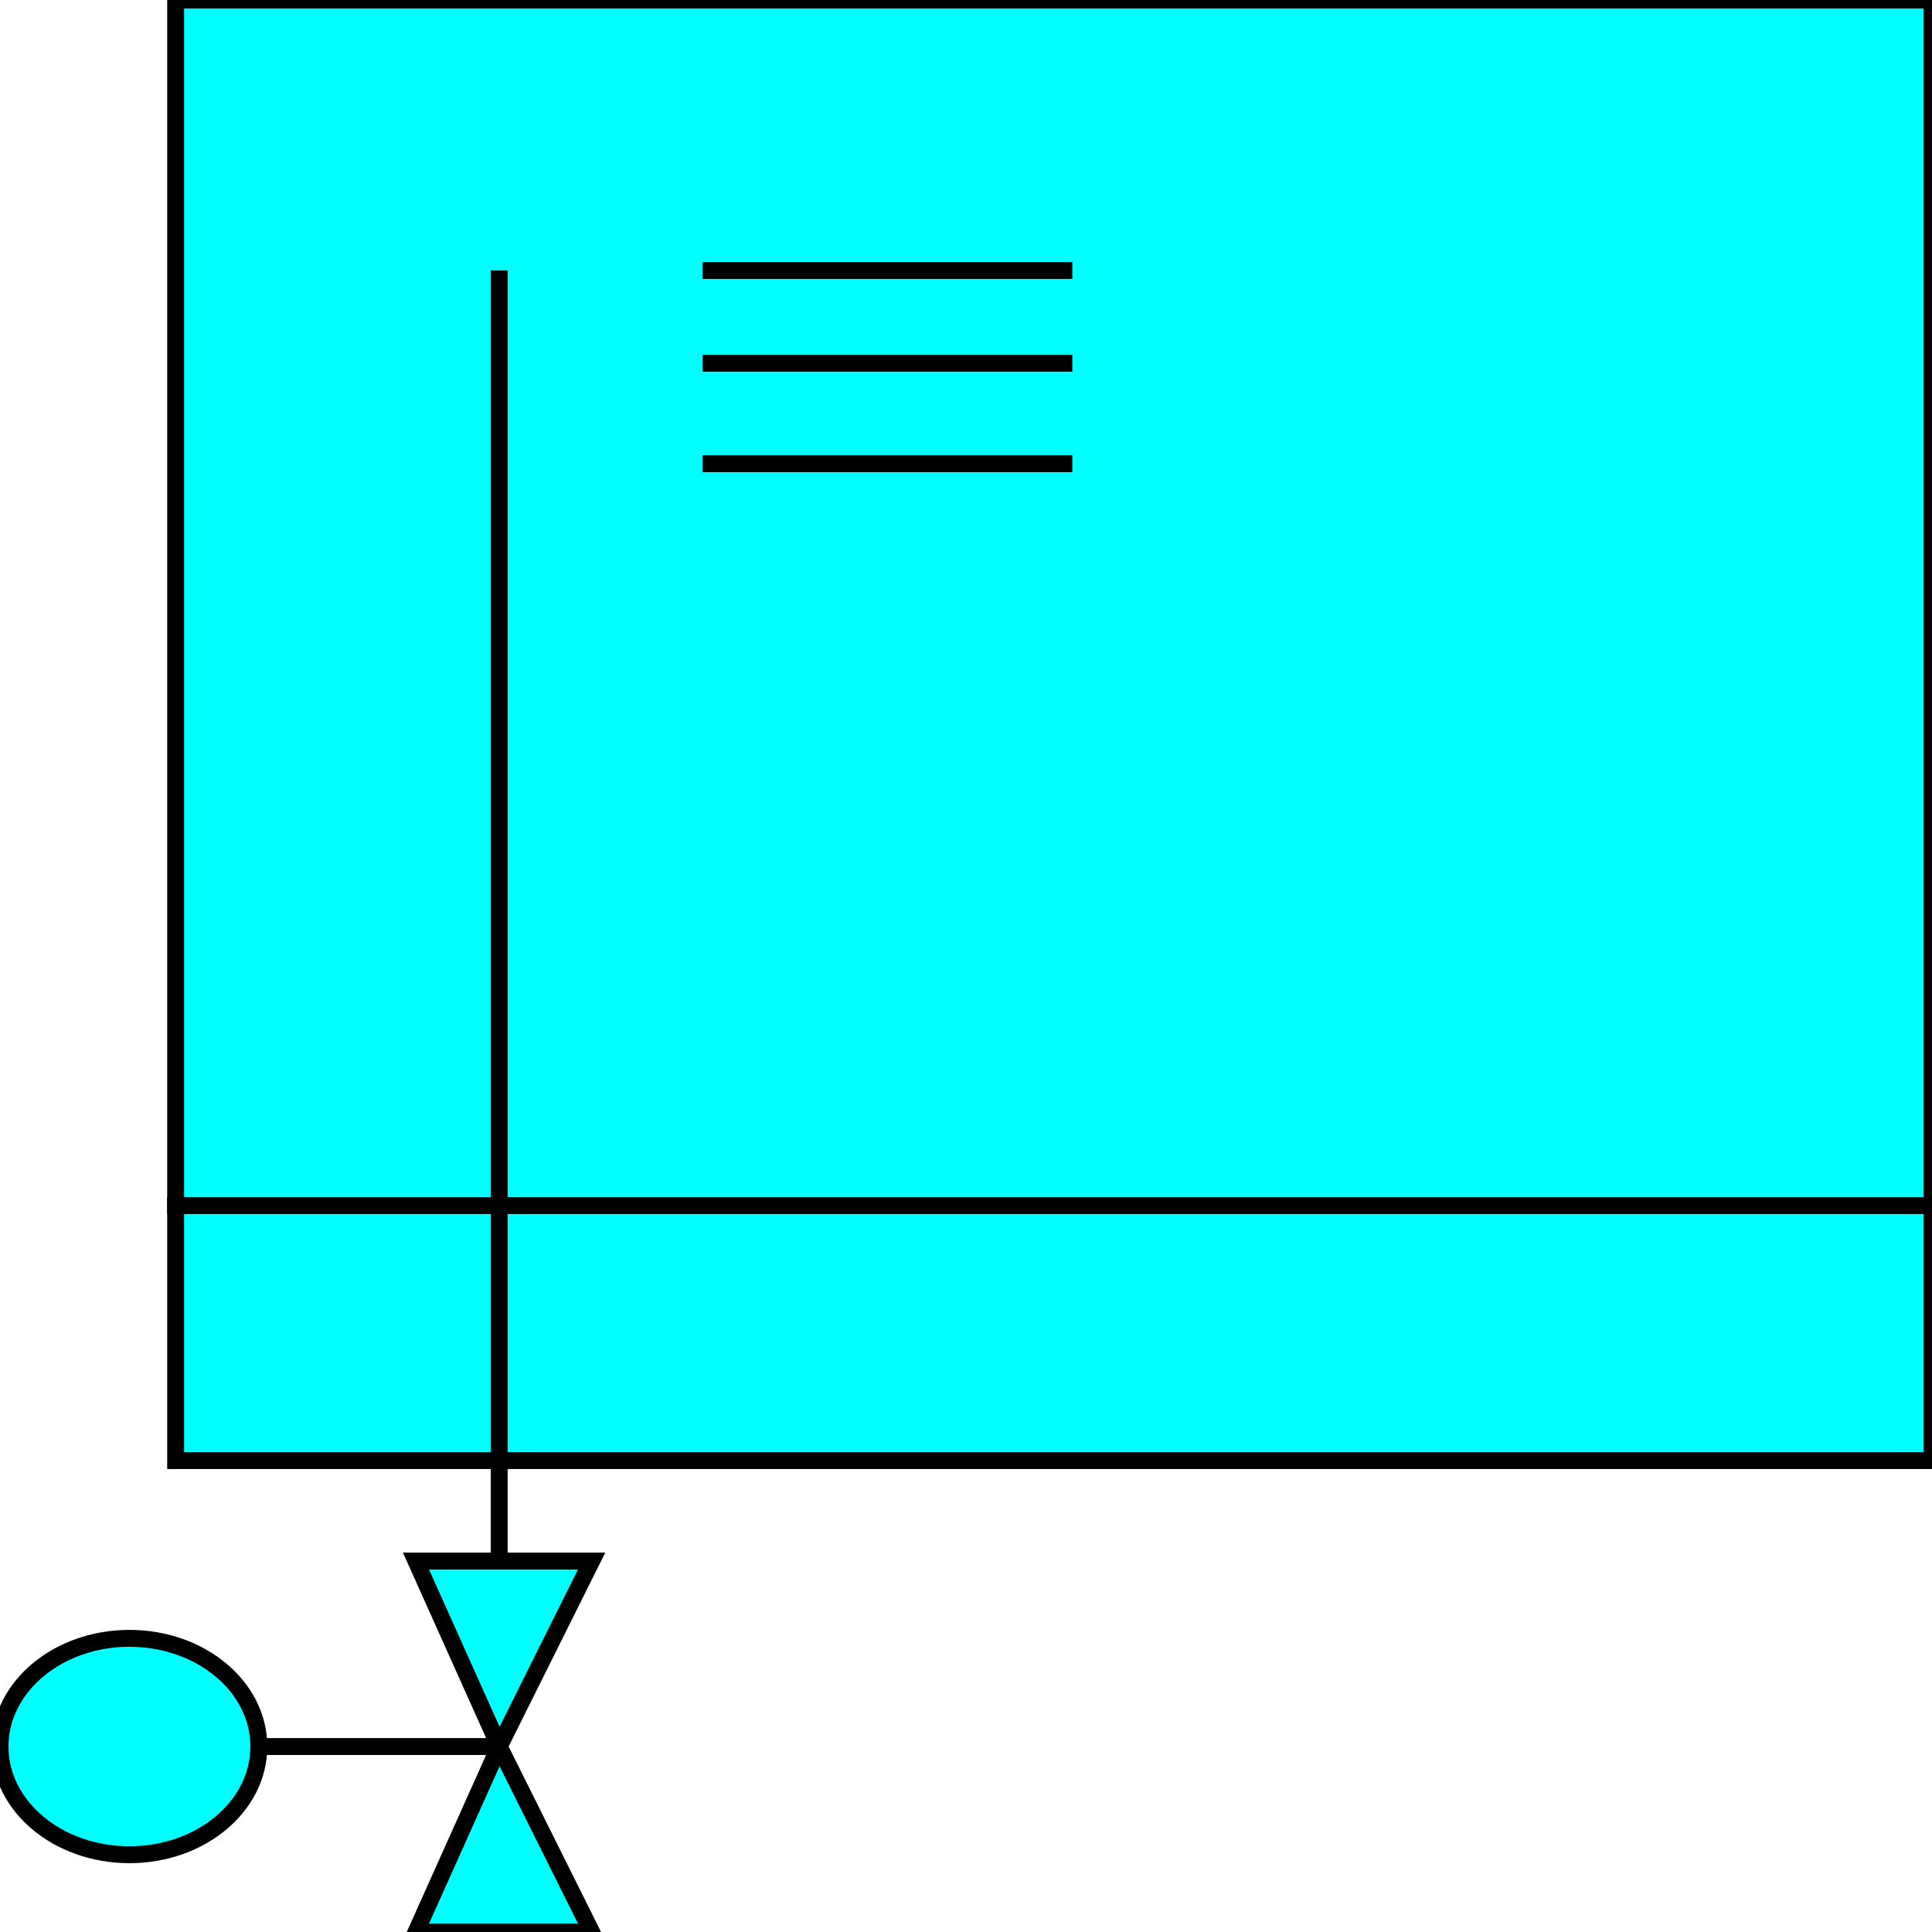 <svg width="150" height="150" viewBox="0 0 150 150" fill="none" xmlns="http://www.w3.org/2000/svg">
<g clip-path="url(#clip0_2109_160215)">
<path d="M13.637 0H150V93.6H13.637V0Z" fill="#00FFFF" stroke="black" stroke-width="1.312"/>
<path d="M13.637 93.6H150V113.4H13.637V93.6Z" fill="#00FFFF" stroke="black" stroke-width="1.312"/>
<path d="M54.546 36H83.254" stroke="black" stroke-width="1.312"/>
<path d="M54.546 28.2H83.254" stroke="black" stroke-width="1.312"/>
<path d="M54.546 21H83.254" stroke="black" stroke-width="1.312"/>
<path d="M38.756 21V135.6H20.096" stroke="black" stroke-width="1.312"/>
<path d="M45.933 150H32.297L38.756 135.6L45.933 150Z" fill="#00FFFF" stroke="black" stroke-width="1.312"/>
<path d="M45.933 121.2H32.297L38.756 135.6L45.933 121.2Z" fill="#00FFFF" stroke="black" stroke-width="1.312"/>
<path d="M10.048 144C15.597 144 20.096 140.239 20.096 135.6C20.096 130.961 15.597 127.2 10.048 127.2C4.499 127.2 0 130.961 0 135.6C0 140.239 4.499 144 10.048 144Z" fill="#00FFFF" stroke="black" stroke-width="1.312"/>
</g>
<defs>
<clipPath id="clip0_2109_160215">
<rect width="150" height="150" fill="white"/>
</clipPath>
</defs>
</svg>
